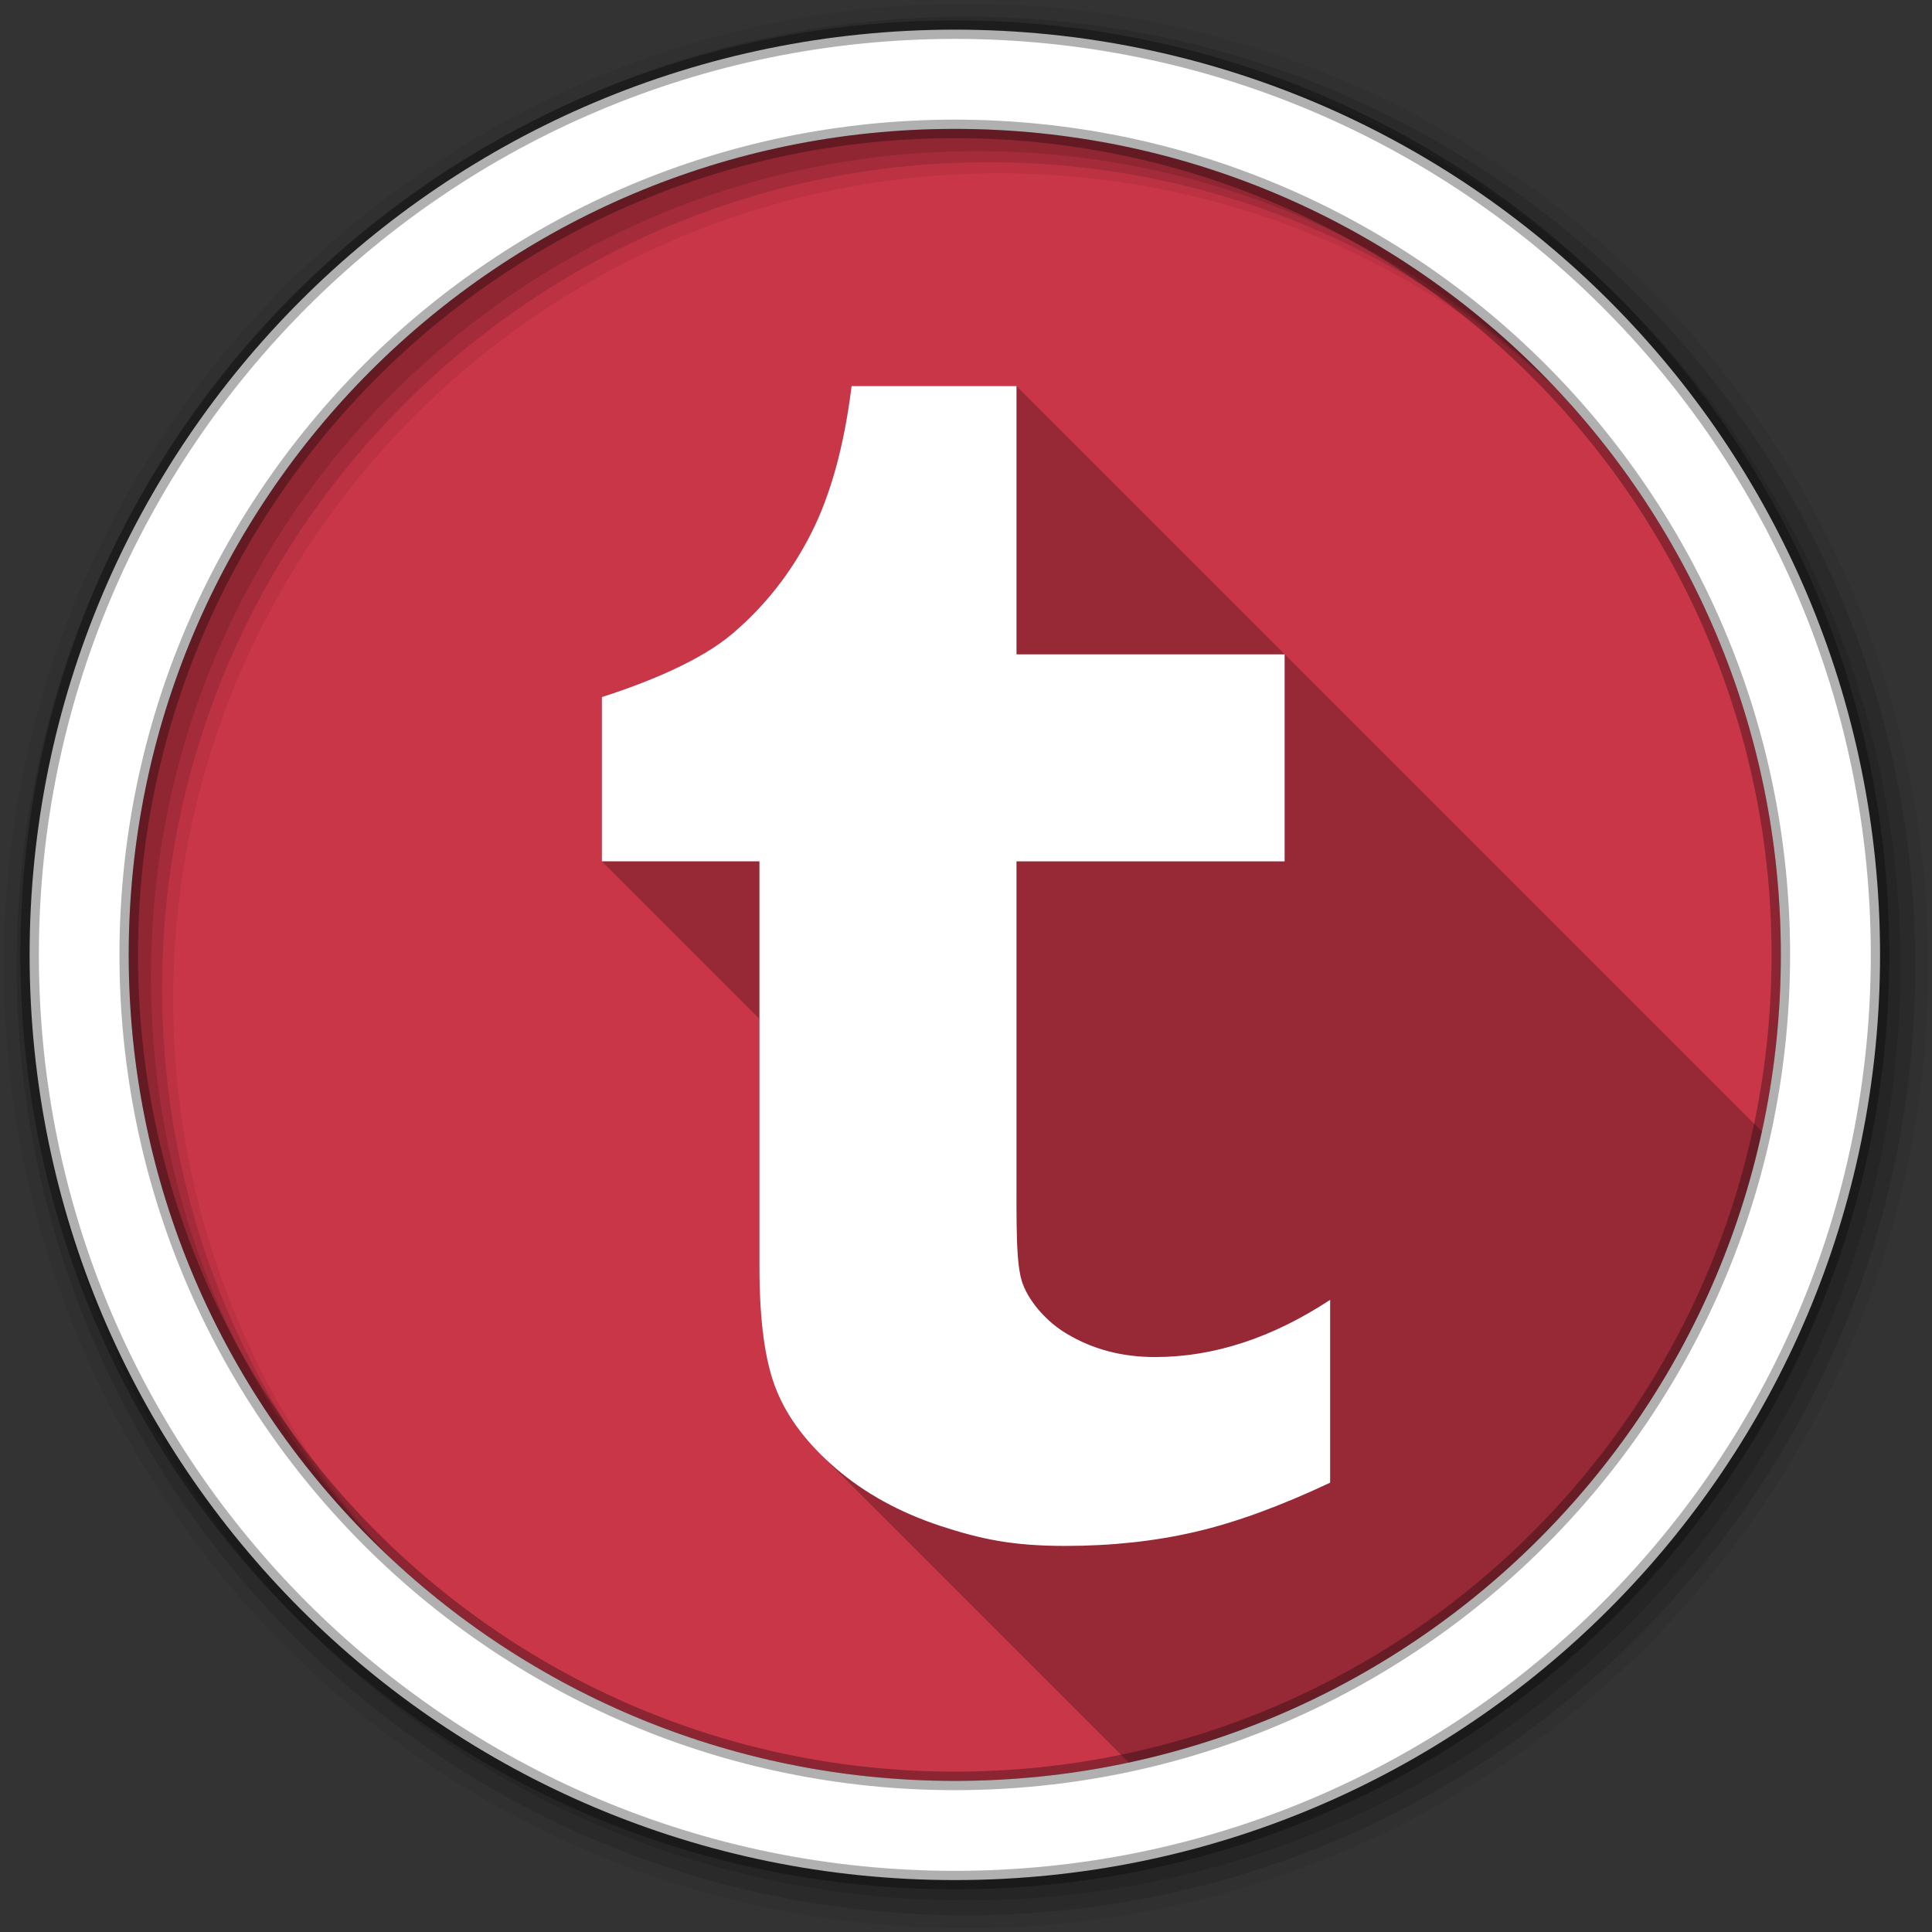 <svg viewBox="0 0 512 512" xmlns="http://www.w3.org/2000/svg">
 <rect x="0" y="0" width="512" height="512" fill="#333333" stroke="none"/>
 <g fill-rule="evenodd">
  <path d="m471.95 253.05c0 120.9-98.01 218.91-218.91 218.91s-218.91-98.01-218.91-218.91 98.01-218.91 218.91-218.91 218.91 98.01 218.91 218.91" fill="#c93648"/>
  <path d="m256 1c-140.83 0-255 114.17-255 255s114.17 255 255 255 255-114.17 255-255-114.17-255-255-255m8.827 44.931c120.9 0 218.9 98 218.9 218.9s-98 218.9-218.9 218.9-218.93-98-218.93-218.9 98.03-218.9 218.93-218.9" fill-opacity=".067"/>
  <g fill-opacity=".129">
   <path d="m256 4.43c-138.94 0-251.57 112.63-251.57 251.57s112.63 251.57 251.57 251.57 251.57-112.63 251.57-251.57-112.63-251.57-251.57-251.57m5.885 38.556c120.9 0 218.9 98 218.9 218.9s-98 218.9-218.9 218.9-218.93-98-218.93-218.9 98.03-218.9 218.93-218.9"/>
   <path d="m256 8.36c-136.77 0-247.64 110.87-247.64 247.64s110.87 247.64 247.64 247.64 247.64-110.87 247.64-247.64-110.87-247.64-247.64-247.64m2.942 31.691c120.9 0 218.9 98 218.9 218.9s-98 218.9-218.9 218.9-218.93-98-218.93-218.9 98.03-218.9 218.93-218.9"/>
  </g>
  <path d="m253.04 7.86c-135.42 0-245.19 109.78-245.19 245.19 0 135.42 109.78 245.19 245.19 245.19 135.42 0 245.19-109.78 245.19-245.19 0-135.42-109.78-245.19-245.19-245.19m0 26.297c120.9 0 218.9 98 218.9 218.9s-98 218.9-218.9 218.9-218.93-98-218.93-218.9 98.03-218.9 218.93-218.9z" fill="#ffffff" stroke="#000000" stroke-opacity=".31" stroke-width="4.904"/>
 </g>
 <path d="m225.67 102.32c-1.957 15.85-5.564 28.913-10.789 39.16-5.205 10.245-12.11 19.04-20.727 26.391-8.586 7.325-22.589 12.95-34.658 16.863v43.523l41.76 41.76v66.03c.01 14.07 1.475 24.794 4.436 32.19 2.365 5.958 6.236 11.638 11.648 17.05l81.79 81.79c83.66-17.934 149.58-83.67 167.78-167.23l-197.53-197.53h-43.707" opacity=".25"/>
 <path d="m205.7 368.24c2.94 7.407 8.207 14.384 15.87 20.952 7.602 6.526 16.813 11.608 27.611 15.184 10.788 3.524 19.07 5.307 33.13 5.307 12.366 0 23.872-1.26 34.517-3.74 10.665-2.479 22.571-6.844 35.674-13.02v-48.45c-15.389 10.1-30.838 15.16-46.42 15.16-8.76 0-16.505-2.059-23.329-6.147-5.123-3-9.846-8.227-11.71-13.247-1.885-5.04-1.66-15.327-1.66-33.15v-78.82h71.06v-54.864h-71.06v-71.08h-43.707c-1.957 15.85-5.563 28.912-10.788 39.16-5.205 10.245-12.11 19.05-20.726 26.392-8.586 7.325-22.591 12.95-34.66 16.864v43.522h41.76v107.79c.01 14.07 1.475 24.794 4.436 32.19" fill="#ffffff"/>
</svg>
